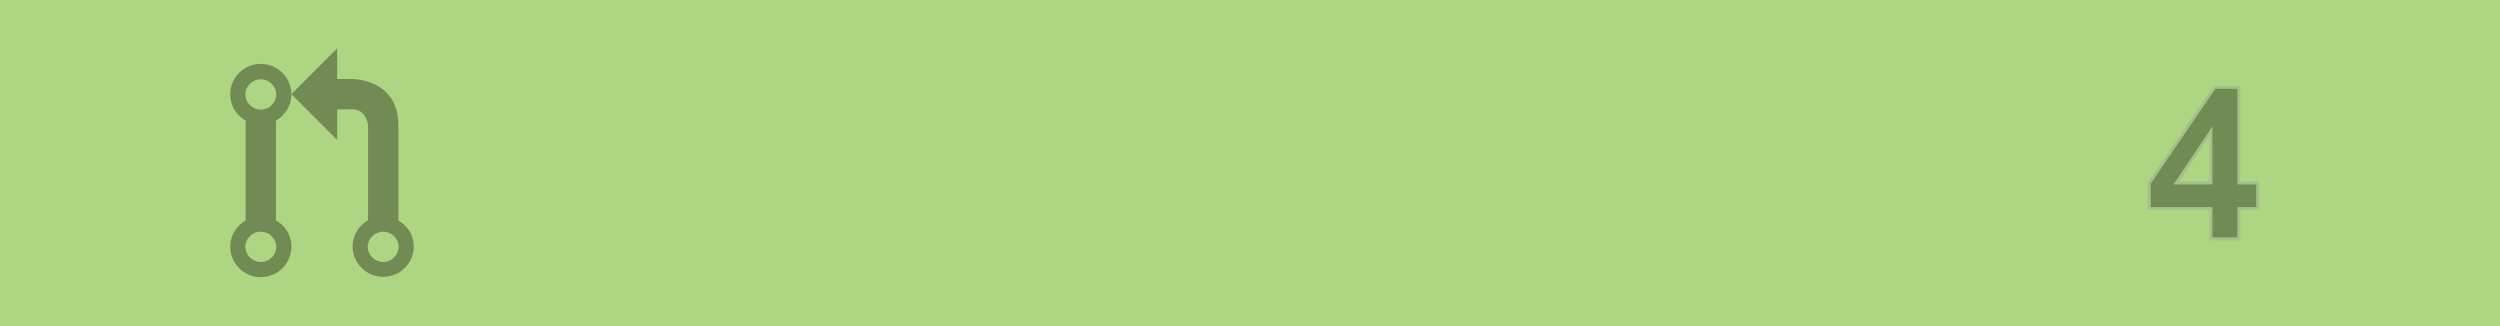 <?xml version="1.0" encoding="utf-8"?>
<!-- Generator: Adobe Illustrator 18.0.0, SVG Export Plug-In . SVG Version: 6.00 Build 0)  -->
<!DOCTYPE svg PUBLIC "-//W3C//DTD SVG 1.1//EN" "http://www.w3.org/Graphics/SVG/1.1/DTD/svg11.dtd">
<svg version="1.1" id="Lager_1" xmlns:sketch="http://www.bohemiancoding.com/sketch/ns"
	 xmlns="http://www.w3.org/2000/svg" xmlns:xlink="http://www.w3.org/1999/xlink" x="0px" y="0px" viewBox="0.2 242.8 841.6 109.8"
	 enable-background="new 0.2 242.8 841.6 109.8" xml:space="preserve">
<title>field6 copy</title>
<desc>Created with Sketch.</desc>
<g id="Page-1" sketch:type="MSPage">
	<g id="field6-copy" transform="translate(0.5, 0.5)" sketch:type="MSLayerGroup">
		<rect id="Rectangle-1" x="-0.3" y="242.3" sketch:type="MSShapeGroup" fill="#AED581" width="841.6" height="109.8">
		</rect>
		<path id="Shape" sketch:type="MSShapeGroup" fill-opacity="0.345" d="M87.5,263.8c-5.7,0-10.3,4.6-10.3,10.3
			c0,3.8,2.1,7.1,5.2,8.8v33.6c-3.1,1.8-5.2,5.1-5.2,8.8c0,5.7,4.6,10.3,10.3,10.3s10.3-4.6,10.3-10.3c0-3.8-2.1-7.1-5.2-8.8v-33.6
			c3.1-1.8,5.2-5.1,5.2-8.8C97.8,268.4,93.2,263.8,87.5,263.8L87.5,263.8z M87.5,330.5c-2.8,0-5.2-2.3-5.2-5.1s2.3-5.1,5.2-5.1
			c2.8,0,5.2,2.3,5.2,5.1S90.4,330.5,87.5,330.5L87.5,330.5z M87.5,279.2c-2.8,0-5.2-2.3-5.2-5.1c0-2.8,2.3-5.1,5.2-5.1
			c2.8,0,5.2,2.3,5.2,5.1S90.4,279.2,87.5,279.2L87.5,279.2z M133.8,316.5v-32.2c0-15.4-15.4-15.4-15.4-15.4h-5.2v-10.3L97.8,274
			l15.4,15.4v-10.3h5.2c4.5,0,5.2,5.1,5.2,5.1v32.2c-3.1,1.8-5.2,5.1-5.2,8.8c0,5.7,4.6,10.3,10.3,10.3c5.7,0,10.3-4.6,10.3-10.3
			C139,321.6,136.9,318.3,133.8,316.5L133.8,316.5z M128.7,330.5c-2.8,0-5.2-2.3-5.2-5.1s2.3-5.1,5.2-5.1c2.8,0,5.2,2.3,5.2,5.1
			C133.8,328.2,131.5,330.5,128.7,330.5L128.7,330.5z"/>
	</g>
</g>
<g opacity="0.35" enable-background="new    ">
	<path stroke="#979797" d="M744.5,323.2V313h-20.8v-8.5l22-32.3h8.2v32.2h6.3v8.6h-6.3v10.2L744.5,323.2L744.5,323.2z M744.5,304.4
		V287l-11.7,17.4H744.5z"/>
</g>
</svg>
